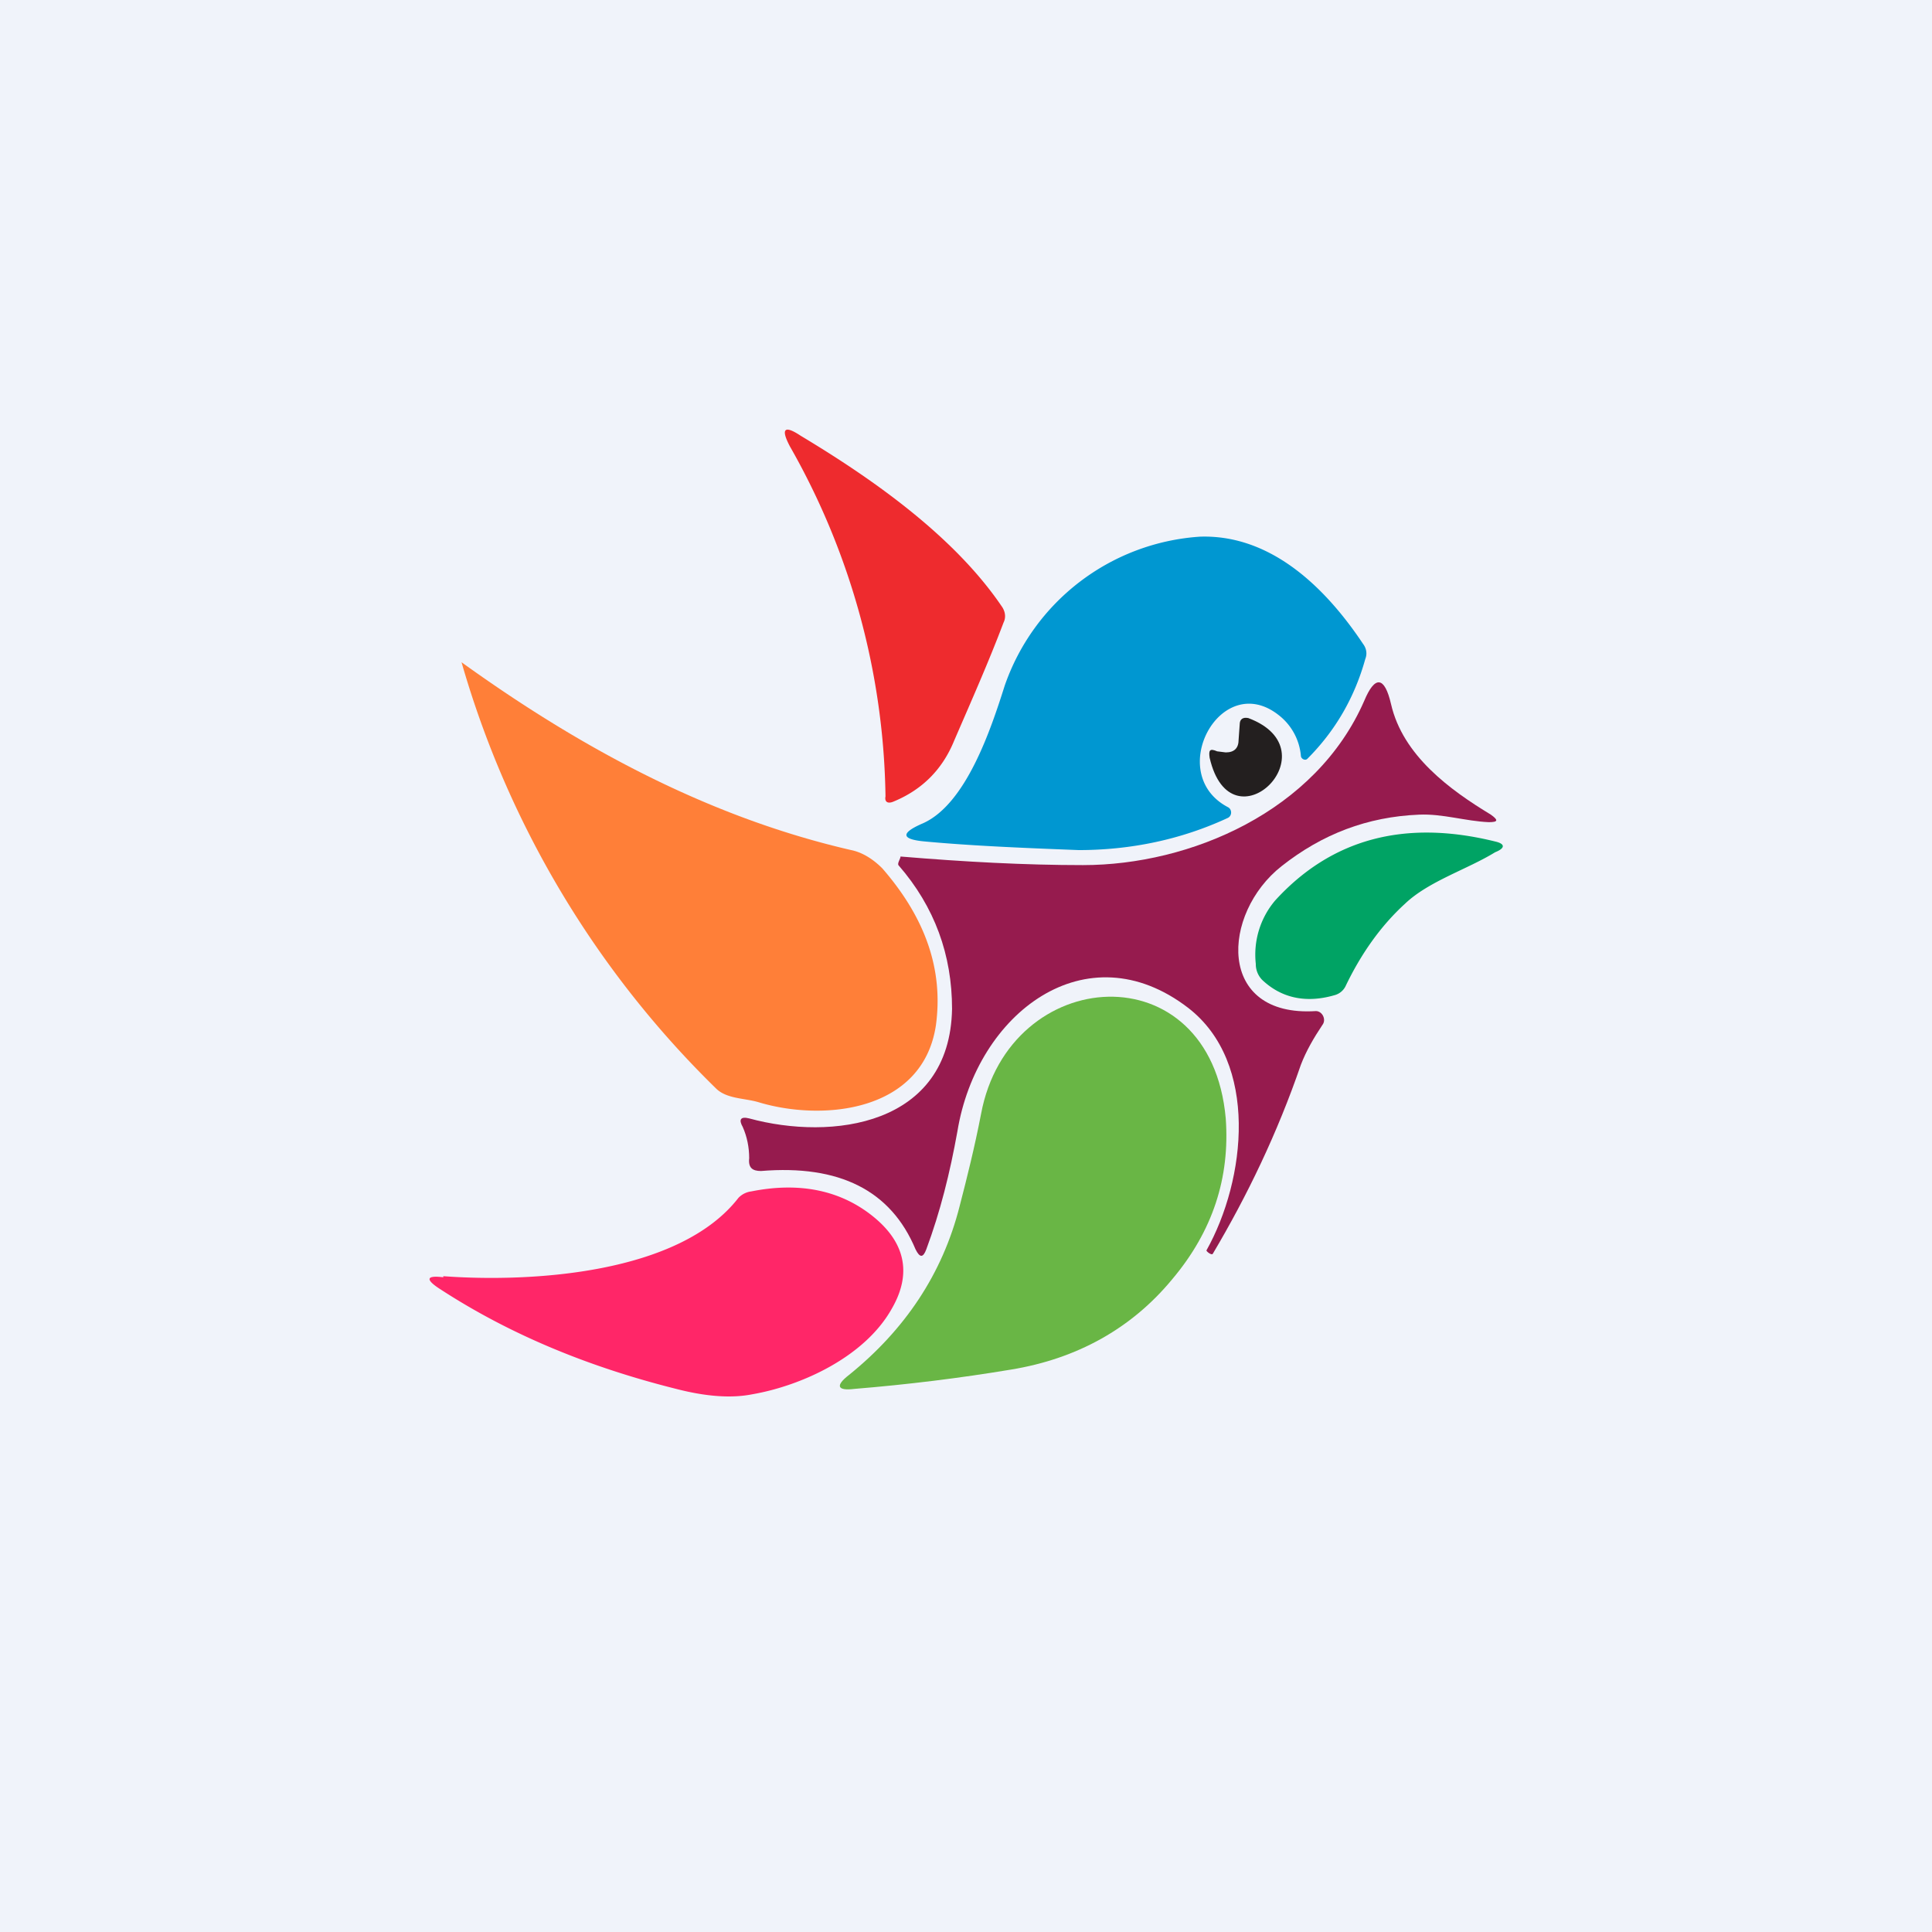 <!-- by TradingView --><svg width="18" height="18" viewBox="0 0 18 18" xmlns="http://www.w3.org/2000/svg"><path fill="#F0F3FA" d="M0 0h18v18H0z"/><path d="M9.35 5.8c-.14.37-.3.73-.46 1.1-.11.27-.3.46-.57.57-.05.02-.08 0-.07-.05a6.77 6.77 0 0 0-.89-3.26c-.09-.17-.05-.2.1-.1.65.39 1.43.93 1.88 1.6.03.05.03.1.01.14Z" fill="#EE2B2E"/><path d="M12.12 7.04a.54.54 0 0 0-.21-.38c-.54-.42-1.06.55-.47.86.04.02.04.08 0 .1-.43.2-.9.3-1.39.3-.52-.02-1-.04-1.43-.08-.23-.02-.23-.08-.02-.17.4-.18.63-.87.76-1.28A2.07 2.07 0 0 1 11.18 5c.61-.02 1.12.4 1.52 1 .03.04.04.09.02.14-.1.36-.28.67-.54.93-.02.02-.06 0-.06-.03Z" fill="#0097D1"/><path d="M7.07 10.27c-.13-.04-.3-.03-.4-.13A9.04 9.04 0 0 1 4.3 6.17c1.18.85 2.37 1.46 3.63 1.75.1.02.2.08.29.17.4.46.57.94.5 1.46-.12.81-1.05.9-1.65.72Z" fill="#FF7F38"/><path d="M8.39 7.98c.6.05 1.16.08 1.7.08 1 0 2.17-.5 2.62-1.53.1-.24.19-.23.25.03.11.48.55.8.93 1.03.07.05.07.07-.02.07-.22-.01-.43-.08-.65-.07-.48.02-.9.18-1.28.48-.56.44-.61 1.41.32 1.35.06 0 .1.08.06.13-.08.12-.15.24-.2.37-.22.64-.5 1.22-.82 1.76-.01.02-.06-.02-.06-.03.37-.66.49-1.75-.17-2.26-.95-.73-1.97.05-2.15 1.15-.07.39-.16.75-.29 1.1-.03.08-.06.08-.1 0-.23-.55-.71-.79-1.44-.73-.08 0-.12-.03-.11-.12 0-.1-.02-.2-.06-.29-.04-.07-.02-.1.06-.08.77.21 1.87.07 1.89-1.02 0-.5-.16-.95-.5-1.34-.01-.02.02-.06.02-.08Z" fill="#961B4E"/><path d="m11.54 6.89.01-.14c0-.05.03-.07.08-.06.8.3-.16 1.24-.36.37-.01-.07 0-.09.07-.06l.08.01c.08 0 .12-.04.12-.12Z" fill="#231F1F"/><path d="M13.93 7.84c.09.02.1.06 0 .1-.26.16-.62.27-.84.48-.23.21-.41.47-.55.76a.16.16 0 0 1-.1.09c-.27.08-.5.03-.68-.14a.21.21 0 0 1-.06-.15.78.78 0 0 1 .18-.59c.52-.57 1.2-.76 2.05-.55Z" fill="#00A364"/><path d="M11.42 10.42c.04.55-.12 1.05-.5 1.5-.38.46-.89.74-1.5.84-.48.08-.97.14-1.46.18-.16.02-.18-.03-.05-.13.52-.42.87-.94 1.03-1.57.07-.27.14-.55.2-.86.26-1.4 2.14-1.53 2.28.04Z" fill="#69B645"/><path d="M4.13 11.89c.82.06 2.2-.02 2.75-.73A.2.2 0 0 1 7 11.1c.45-.09.83-.01 1.13.23.3.24.37.53.18.86-.25.45-.84.72-1.3.8-.2.04-.44.02-.71-.05-.8-.2-1.54-.5-2.2-.93-.14-.09-.13-.13.03-.11Z" fill="#FF2668"/></svg>